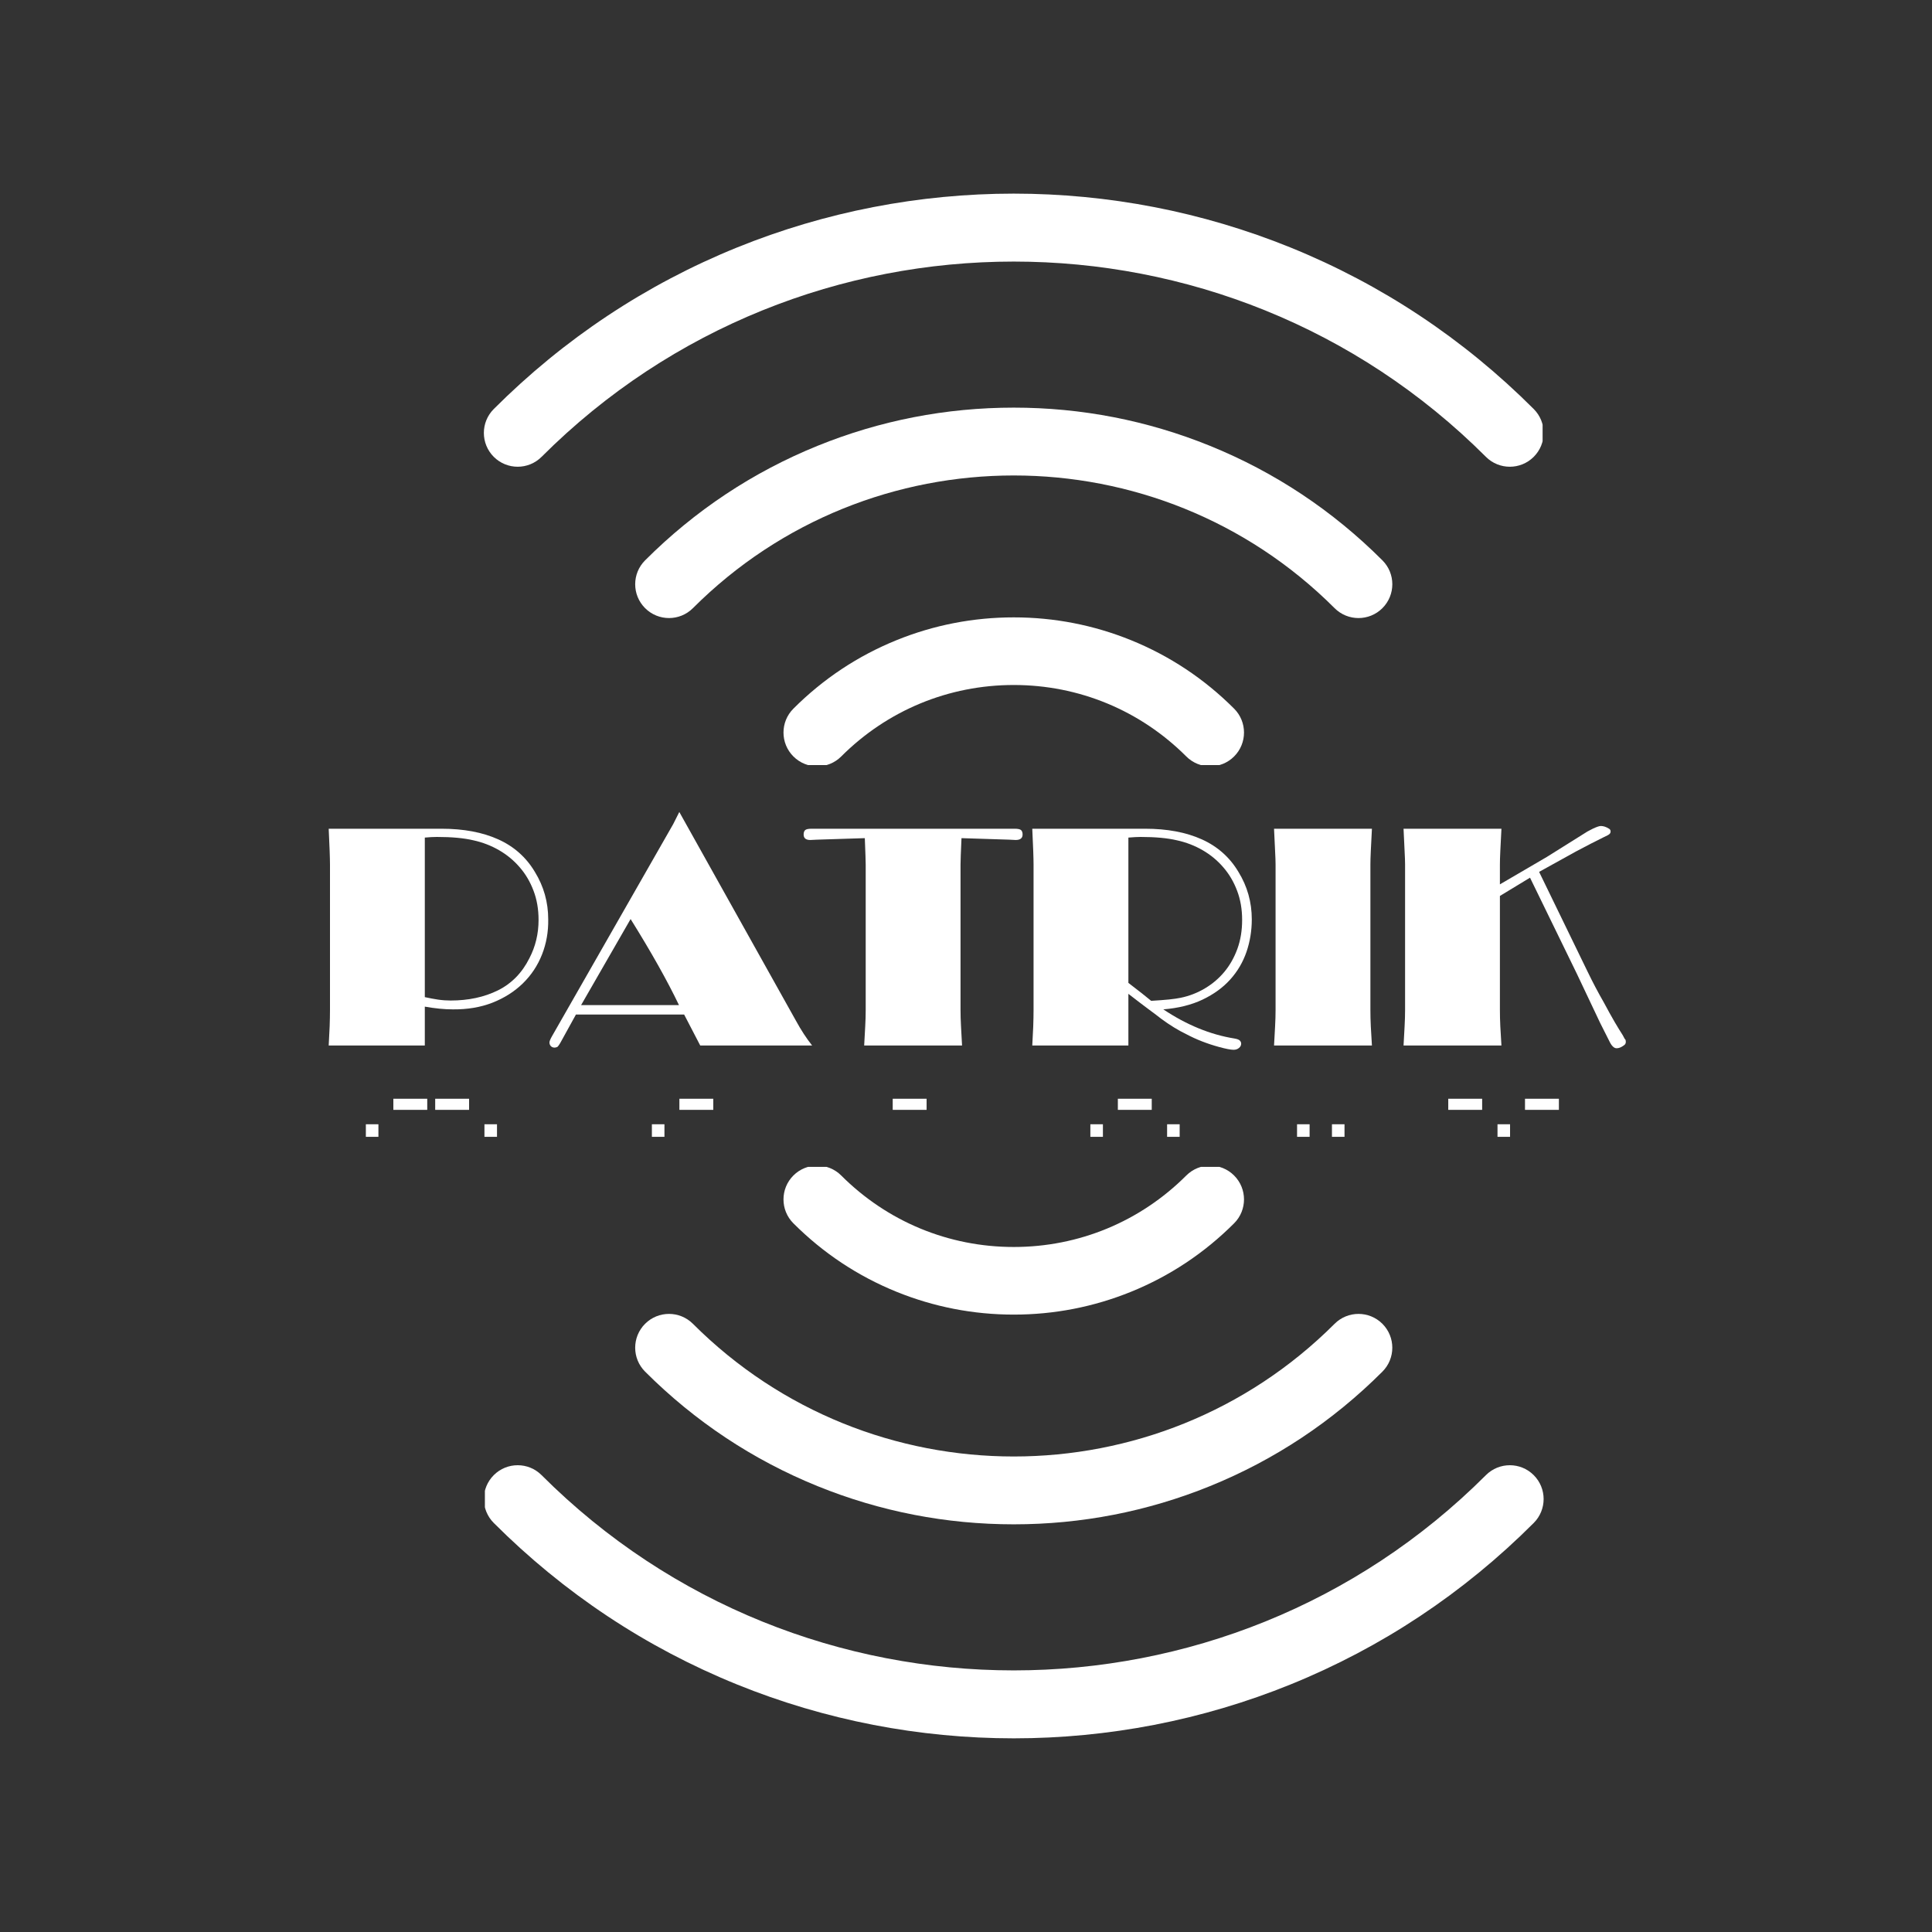 <svg xmlns="http://www.w3.org/2000/svg" xmlns:xlink="http://www.w3.org/1999/xlink" width="500" zoomAndPan="magnify" viewBox="0 0 375 375" height="500" preserveAspectRatio="xMidYMid meet" version="1.0"><rect x="0" y="0" width="375" height="375" fill="#333333" stroke="none"/><defs><g/><clipPath id="55fdc1073e"><path d="M 152.039 119.801 L 241.473 119.801 L 241.473 148.5 L 152.039 148.5 Z M 152.039 119.801 " clip-rule="nonzero"/></clipPath><clipPath id="b750f5f74b"><path d="M 93.918 37.582 L 299.418 37.582 L 299.418 90.676 L 93.918 90.676 Z M 93.918 37.582 " clip-rule="nonzero"/></clipPath><clipPath id="ec524565f5"><path d="M 152.062 226.492 L 241.5 226.492 L 241.5 255.191 L 152.062 255.191 Z M 152.062 226.492 " clip-rule="nonzero"/></clipPath><clipPath id="86aff89e83"><path d="M 94.117 284.316 L 299.617 284.316 L 299.617 337.41 L 94.117 337.41 Z M 94.117 284.316 " clip-rule="nonzero"/></clipPath></defs><g clip-path="url(#55fdc1073e)"><path fill="#ffffff" d="M 158.641 148.75 C 156.961 148.75 155.281 148.109 154 146.828 C 151.434 144.266 151.434 140.109 154 137.547 C 159.77 131.773 166.504 127.305 174.012 124.258 C 181.258 121.32 188.914 119.832 196.77 119.832 C 204.621 119.832 212.277 121.32 219.527 124.258 C 227.035 127.305 233.77 131.773 239.539 137.547 C 242.102 140.109 242.102 144.266 239.539 146.828 C 236.977 149.391 232.82 149.391 230.258 146.828 C 221.312 137.883 209.418 132.957 196.77 132.957 C 184.117 132.957 172.227 137.883 163.281 146.828 C 162 148.109 160.32 148.75 158.641 148.75 " fill-opacity="1" fill-rule="nonzero"/></g><path fill="#ffffff" d="M 263.684 119.965 C 262.004 119.965 260.324 119.324 259.043 118.043 C 224.703 83.703 168.832 83.703 134.496 118.043 C 131.934 120.605 127.777 120.605 125.215 118.043 C 122.648 115.48 122.648 111.324 125.215 108.762 C 134.871 99.102 146.137 91.625 158.691 86.531 C 170.816 81.613 183.629 79.121 196.77 79.121 C 209.91 79.121 222.719 81.613 234.844 86.531 C 247.402 91.625 258.668 99.102 268.324 108.762 C 270.891 111.324 270.891 115.48 268.324 118.043 C 267.043 119.324 265.363 119.965 263.684 119.965 " fill-opacity="1" fill-rule="nonzero"/><g clip-path="url(#b750f5f74b)"><path fill="#ffffff" d="M 293.055 90.594 C 291.375 90.594 289.695 89.953 288.414 88.672 C 237.883 38.137 155.656 38.137 105.121 88.672 C 102.559 91.234 98.406 91.234 95.84 88.672 C 93.277 86.109 93.277 81.953 95.84 79.391 C 109.465 65.766 125.352 55.219 143.062 48.035 C 151.574 44.586 160.473 41.945 169.516 40.195 C 178.465 38.461 187.637 37.582 196.77 37.582 C 205.902 37.582 215.07 38.461 224.023 40.195 C 233.066 41.945 241.965 44.586 250.477 48.035 C 268.188 55.219 284.074 65.766 297.695 79.391 C 300.262 81.953 300.262 86.109 297.695 88.672 C 296.414 89.953 294.734 90.594 293.055 90.594 " fill-opacity="1" fill-rule="nonzero"/></g><g clip-path="url(#ec524565f5)"><path fill="#ffffff" d="M 234.898 226.242 C 236.578 226.242 238.258 226.883 239.539 228.164 C 242.102 230.727 242.102 234.883 239.539 237.445 C 233.766 243.219 227.035 247.688 219.527 250.734 C 212.277 253.672 204.621 255.164 196.77 255.164 C 188.914 255.164 181.258 253.672 174.012 250.734 C 166.504 247.688 159.77 243.219 153.996 237.445 C 151.434 234.883 151.434 230.727 153.996 228.164 C 156.562 225.602 160.715 225.602 163.281 228.164 C 172.227 237.109 184.117 242.039 196.77 242.039 C 209.418 242.039 221.312 237.109 230.258 228.164 C 231.539 226.883 233.219 226.242 234.898 226.242 " fill-opacity="1" fill-rule="nonzero"/></g><path fill="#ffffff" d="M 129.855 255.027 C 131.531 255.027 133.211 255.668 134.496 256.949 C 168.832 291.289 224.703 291.289 259.043 256.949 C 261.605 254.387 265.762 254.387 268.324 256.949 C 270.887 259.516 270.887 263.668 268.324 266.234 C 258.668 275.891 247.402 283.367 234.844 288.461 C 222.719 293.379 209.91 295.871 196.77 295.871 C 183.629 295.871 170.816 293.379 158.691 288.461 C 146.137 283.367 134.871 275.891 125.211 266.23 C 122.648 263.668 122.648 259.516 125.211 256.949 C 126.492 255.668 128.172 255.027 129.855 255.027 " fill-opacity="1" fill-rule="nonzero"/><g clip-path="url(#86aff89e83)"><path fill="#ffffff" d="M 100.48 284.398 C 102.16 284.398 103.84 285.039 105.121 286.324 C 155.656 336.855 237.883 336.855 288.414 286.324 C 290.977 283.758 295.133 283.758 297.695 286.324 C 300.258 288.887 300.258 293.039 297.695 295.605 C 284.074 309.227 268.188 319.777 250.477 326.957 C 241.965 330.41 233.066 333.047 224.023 334.797 C 215.07 336.531 205.902 337.41 196.77 337.41 C 187.637 337.41 178.465 336.531 169.512 334.797 C 160.473 333.047 151.57 330.41 143.062 326.957 C 125.352 319.777 109.465 309.227 95.84 295.605 C 93.277 293.039 93.277 288.887 95.84 286.324 C 97.121 285.039 98.801 284.398 100.48 284.398 " fill-opacity="1" fill-rule="nonzero"/></g><g fill="#ffffff" fill-opacity="1"><g transform="translate(60.206, 202.934)"><g><path d="M 22.25 -9.391 C 23.156 -9.191 24.02 -9.031 24.844 -8.906 C 25.664 -8.789 26.473 -8.734 27.266 -8.734 C 30.723 -8.734 33.781 -9.391 36.438 -10.703 C 39.094 -12.023 41.129 -14.102 42.547 -16.938 C 43.734 -19.219 44.328 -21.695 44.328 -24.375 C 44.328 -26.457 44 -28.352 43.344 -30.062 C 42.695 -31.781 41.801 -33.297 40.656 -34.609 C 39.52 -35.93 38.18 -37.035 36.641 -37.922 C 35.109 -38.805 33.457 -39.441 31.688 -39.828 C 29.844 -40.266 27.484 -40.484 24.609 -40.484 C 24.254 -40.484 23.879 -40.473 23.484 -40.453 C 23.086 -40.43 22.676 -40.398 22.25 -40.359 Z M 22.25 0 L 3.594 0 C 3.676 -1.332 3.738 -2.566 3.781 -3.703 C 3.82 -4.848 3.844 -5.914 3.844 -6.906 L 3.844 -35.109 C 3.844 -35.742 3.82 -36.629 3.781 -37.766 C 3.738 -38.91 3.676 -40.348 3.594 -42.078 L 25.5 -42.078 C 29.781 -42.078 33.445 -41.391 36.5 -40.016 C 39.551 -38.641 41.922 -36.535 43.609 -33.703 C 45.336 -30.898 46.203 -27.828 46.203 -24.484 C 46.242 -22.086 45.844 -19.816 45 -17.672 C 44.156 -15.523 42.914 -13.656 41.281 -12.062 C 39.645 -10.469 37.676 -9.219 35.375 -8.312 C 33.07 -7.414 30.504 -6.984 27.672 -7.016 C 26.066 -7.016 24.258 -7.191 22.25 -7.547 Z M 22.25 0 "/></g></g></g><g fill="#ffffff" fill-opacity="1"><g transform="translate(107.181, 202.934)"><g><path d="M 5.609 -7.844 L 24.609 -7.844 C 22.328 -12.602 19.195 -18.172 15.219 -24.547 Z M 24.672 -45.328 L 47.266 -4.891 C 48.297 -3.004 49.359 -1.375 50.453 0 L 28.734 0 L 25.609 -6.016 L 4.609 -6.016 L 1.656 -0.656 C 1.5 -0.375 1.367 -0.164 1.266 -0.031 C 1.172 0.102 1.102 0.191 1.062 0.234 C 0.863 0.348 0.664 0.406 0.469 0.406 C 0.156 0.406 -0.086 0.305 -0.266 0.109 C -0.441 -0.078 -0.531 -0.312 -0.531 -0.594 C -0.531 -0.82 -0.375 -1.211 -0.062 -1.766 L 23.484 -42.969 Z M 24.672 -45.328 "/></g></g></g><g fill="#ffffff" fill-opacity="1"><g transform="translate(156.344, 202.934)"><g><path d="M 11.391 0 C 11.473 -1.332 11.539 -2.566 11.594 -3.703 C 11.656 -4.848 11.688 -5.914 11.688 -6.906 L 11.688 -35.109 C 11.688 -35.703 11.629 -37.414 11.516 -40.25 L 2.188 -39.953 L 0.938 -39.891 C 0.07 -39.891 -0.359 -40.242 -0.359 -40.953 C -0.359 -41.348 -0.258 -41.633 -0.062 -41.812 C 0.133 -41.988 0.551 -42.078 1.188 -42.078 L 40.609 -42.078 C 41.234 -42.078 41.645 -41.988 41.844 -41.812 C 42.039 -41.633 42.141 -41.348 42.141 -40.953 C 42.141 -40.242 41.688 -39.891 40.781 -39.891 L 39.594 -39.953 L 30.281 -40.25 C 30.156 -37.531 30.094 -35.816 30.094 -35.109 L 30.094 -6.906 C 30.094 -5.914 30.125 -4.848 30.188 -3.703 C 30.25 -2.566 30.316 -1.332 30.391 0 Z M 11.391 0 "/></g></g></g><g fill="#ffffff" fill-opacity="1"><g transform="translate(196.769, 202.934)"><g><path d="M 26.672 -8.672 C 28.047 -8.754 29.207 -8.844 30.156 -8.938 C 31.102 -9.039 31.852 -9.148 32.406 -9.266 C 34.094 -9.617 35.66 -10.227 37.109 -11.094 C 38.566 -11.957 39.828 -13.031 40.891 -14.312 C 41.953 -15.594 42.789 -17.078 43.406 -18.766 C 44.02 -20.453 44.328 -22.32 44.328 -24.375 C 44.328 -26.457 44 -28.352 43.344 -30.062 C 42.695 -31.781 41.801 -33.297 40.656 -34.609 C 39.52 -35.93 38.18 -37.035 36.641 -37.922 C 35.109 -38.805 33.457 -39.441 31.688 -39.828 C 29.844 -40.266 27.484 -40.484 24.609 -40.484 C 24.297 -40.484 23.953 -40.473 23.578 -40.453 C 23.203 -40.43 22.758 -40.398 22.25 -40.359 L 22.25 -12.156 C 23.27 -11.375 24.145 -10.695 24.875 -10.125 C 25.602 -9.551 26.203 -9.066 26.672 -8.672 Z M 22.25 0 L 3.594 0 C 3.676 -1.332 3.738 -2.566 3.781 -3.703 C 3.82 -4.848 3.844 -5.914 3.844 -6.906 L 3.844 -35.109 C 3.844 -35.742 3.82 -36.629 3.781 -37.766 C 3.738 -38.91 3.676 -40.348 3.594 -42.078 L 25.5 -42.078 C 29.781 -42.078 33.445 -41.391 36.5 -40.016 C 39.551 -38.641 41.922 -36.535 43.609 -33.703 C 45.336 -30.898 46.203 -27.828 46.203 -24.484 C 46.203 -22.285 45.859 -20.18 45.172 -18.172 C 44.484 -16.172 43.43 -14.383 42.016 -12.812 C 40.598 -11.238 38.805 -9.938 36.641 -8.906 C 34.484 -7.883 31.945 -7.254 29.031 -7.016 C 33.562 -3.992 38.164 -2.109 42.844 -1.359 C 43.352 -1.273 43.695 -1.145 43.875 -0.969 C 44.051 -0.789 44.141 -0.586 44.141 -0.359 C 44.141 -0.035 44 0.238 43.719 0.469 C 43.445 0.707 43.098 0.828 42.672 0.828 C 42.117 0.828 41.191 0.648 39.891 0.297 C 37.566 -0.336 35.441 -1.164 33.516 -2.188 C 31.898 -2.969 30.27 -3.969 28.625 -5.188 C 28.07 -5.625 27.266 -6.234 26.203 -7.016 C 25.141 -7.805 23.82 -8.812 22.25 -10.031 Z M 22.25 0 "/></g></g></g><g fill="#ffffff" fill-opacity="1"><g transform="translate(243.744, 202.934)"><g><path d="M 3.547 0 C 3.617 -1.332 3.688 -2.566 3.75 -3.703 C 3.812 -4.848 3.844 -5.914 3.844 -6.906 L 3.844 -35.109 C 3.844 -35.742 3.812 -36.629 3.75 -37.766 C 3.688 -38.91 3.617 -40.348 3.547 -42.078 L 22.547 -42.078 C 22.461 -40.348 22.391 -38.91 22.328 -37.766 C 22.273 -36.629 22.25 -35.742 22.25 -35.109 L 22.25 -6.906 C 22.25 -5.914 22.273 -4.848 22.328 -3.703 C 22.391 -2.566 22.461 -1.332 22.547 0 Z M 3.547 0 "/></g></g></g><g fill="#ffffff" fill-opacity="1"><g transform="translate(268.881, 202.934)"><g><path d="M 22.25 -29.031 L 22.25 -6.906 C 22.25 -5.914 22.273 -4.848 22.328 -3.703 C 22.391 -2.566 22.461 -1.332 22.547 0 L 3.547 0 C 3.617 -1.332 3.688 -2.566 3.75 -3.703 C 3.812 -4.848 3.844 -5.914 3.844 -6.906 L 3.844 -35.109 C 3.844 -35.742 3.812 -36.629 3.75 -37.766 C 3.688 -38.91 3.617 -40.348 3.547 -42.078 L 22.547 -42.078 C 22.461 -40.348 22.391 -38.91 22.328 -37.766 C 22.273 -36.629 22.25 -35.742 22.25 -35.109 L 22.25 -31.281 L 31.344 -36.594 L 39.25 -41.547 C 40.031 -41.984 40.695 -42.297 41.25 -42.484 C 41.488 -42.566 41.688 -42.609 41.844 -42.609 C 42.352 -42.609 42.883 -42.43 43.438 -42.078 C 43.633 -41.961 43.734 -41.785 43.734 -41.547 C 43.734 -41.348 43.66 -41.18 43.516 -41.047 C 43.379 -40.91 43 -40.703 42.375 -40.422 C 41.582 -40.023 40.742 -39.602 39.859 -39.156 C 38.973 -38.707 38.02 -38.207 37 -37.656 L 29.859 -33.703 L 39.297 -14.281 C 40.285 -12.238 41.332 -10.254 42.438 -8.328 C 43.219 -6.867 43.91 -5.617 44.516 -4.578 C 45.129 -3.535 45.656 -2.676 46.094 -2 C 46.363 -1.457 46.539 -1.164 46.625 -1.125 C 46.664 -1 46.688 -0.859 46.688 -0.703 C 46.688 -0.391 46.547 -0.156 46.266 0 C 45.797 0.352 45.344 0.531 44.906 0.531 C 44.395 0.531 43.926 0.078 43.5 -0.828 L 41.719 -4.359 L 37.188 -13.922 L 28.094 -32.578 Z M 22.25 -29.031 "/></g></g></g><g fill="#ffffff" fill-opacity="1"><g transform="translate(68.794, 220.657)"><g><path d="M 2.219 0 L 2.219 -2.438 L 4.656 -2.438 L 4.656 0 Z M 2.219 0 "/></g></g></g><g fill="#ffffff" fill-opacity="1"><g transform="translate(75.569, 220.657)"><g><path d="M 0.781 -5.234 L 0.781 -7.391 L 7.359 -7.391 L 7.359 -5.234 Z M 0.781 -5.234 "/></g></g></g><g fill="#ffffff" fill-opacity="1"><g transform="translate(83.69, 220.657)"><g><path d="M 0.781 -5.234 L 0.781 -7.391 L 7.359 -7.391 L 7.359 -5.234 Z M 0.781 -5.234 "/></g></g></g><g fill="#ffffff" fill-opacity="1"><g transform="translate(91.811, 220.657)"><g><path d="M 2.219 0 L 2.219 -2.438 L 4.656 -2.438 L 4.656 0 Z M 2.219 0 "/></g></g></g><g fill="#ffffff" fill-opacity="1"><g transform="translate(124.312, 220.657)"><g><path d="M 2.219 0 L 2.219 -2.438 L 4.656 -2.438 L 4.656 0 Z M 2.219 0 "/></g></g></g><g fill="#ffffff" fill-opacity="1"><g transform="translate(131.088, 220.657)"><g><path d="M 0.781 -5.234 L 0.781 -7.391 L 7.359 -7.391 L 7.359 -5.234 Z M 0.781 -5.234 "/></g></g></g><g fill="#ffffff" fill-opacity="1"><g transform="translate(172.494, 220.657)"><g><path d="M 0.781 -5.234 L 0.781 -7.391 L 7.359 -7.391 L 7.359 -5.234 Z M 0.781 -5.234 "/></g></g></g><g fill="#ffffff" fill-opacity="1"><g transform="translate(209.419, 220.657)"><g><path d="M 2.219 0 L 2.219 -2.438 L 4.656 -2.438 L 4.656 0 Z M 2.219 0 "/></g></g></g><g fill="#ffffff" fill-opacity="1"><g transform="translate(216.194, 220.657)"><g><path d="M 0.781 -5.234 L 0.781 -7.391 L 7.359 -7.391 L 7.359 -5.234 Z M 0.781 -5.234 "/></g></g></g><g fill="#ffffff" fill-opacity="1"><g transform="translate(224.315, 220.657)"><g><path d="M 2.219 0 L 2.219 -2.438 L 4.656 -2.438 L 4.656 0 Z M 2.219 0 "/></g></g></g><g fill="#ffffff" fill-opacity="1"><g transform="translate(249.537, 220.657)"><g><path d="M 2.219 0 L 2.219 -2.438 L 4.656 -2.438 L 4.656 0 Z M 2.219 0 "/></g></g></g><g fill="#ffffff" fill-opacity="1"><g transform="translate(256.313, 220.657)"><g><path d="M 2.219 0 L 2.219 -2.438 L 4.656 -2.438 L 4.656 0 Z M 2.219 0 "/></g></g></g><g fill="#ffffff" fill-opacity="1"><g transform="translate(280.325, 220.657)"><g><path d="M 0.781 -5.234 L 0.781 -7.391 L 7.359 -7.391 L 7.359 -5.234 Z M 0.781 -5.234 "/></g></g></g><g fill="#ffffff" fill-opacity="1"><g transform="translate(288.446, 220.657)"><g><path d="M 2.219 0 L 2.219 -2.438 L 4.656 -2.438 L 4.656 0 Z M 2.219 0 "/></g></g></g><g fill="#ffffff" fill-opacity="1"><g transform="translate(295.221, 220.657)"><g><path d="M 0.781 -5.234 L 0.781 -7.391 L 7.359 -7.391 L 7.359 -5.234 Z M 0.781 -5.234 "/></g></g></g></svg>